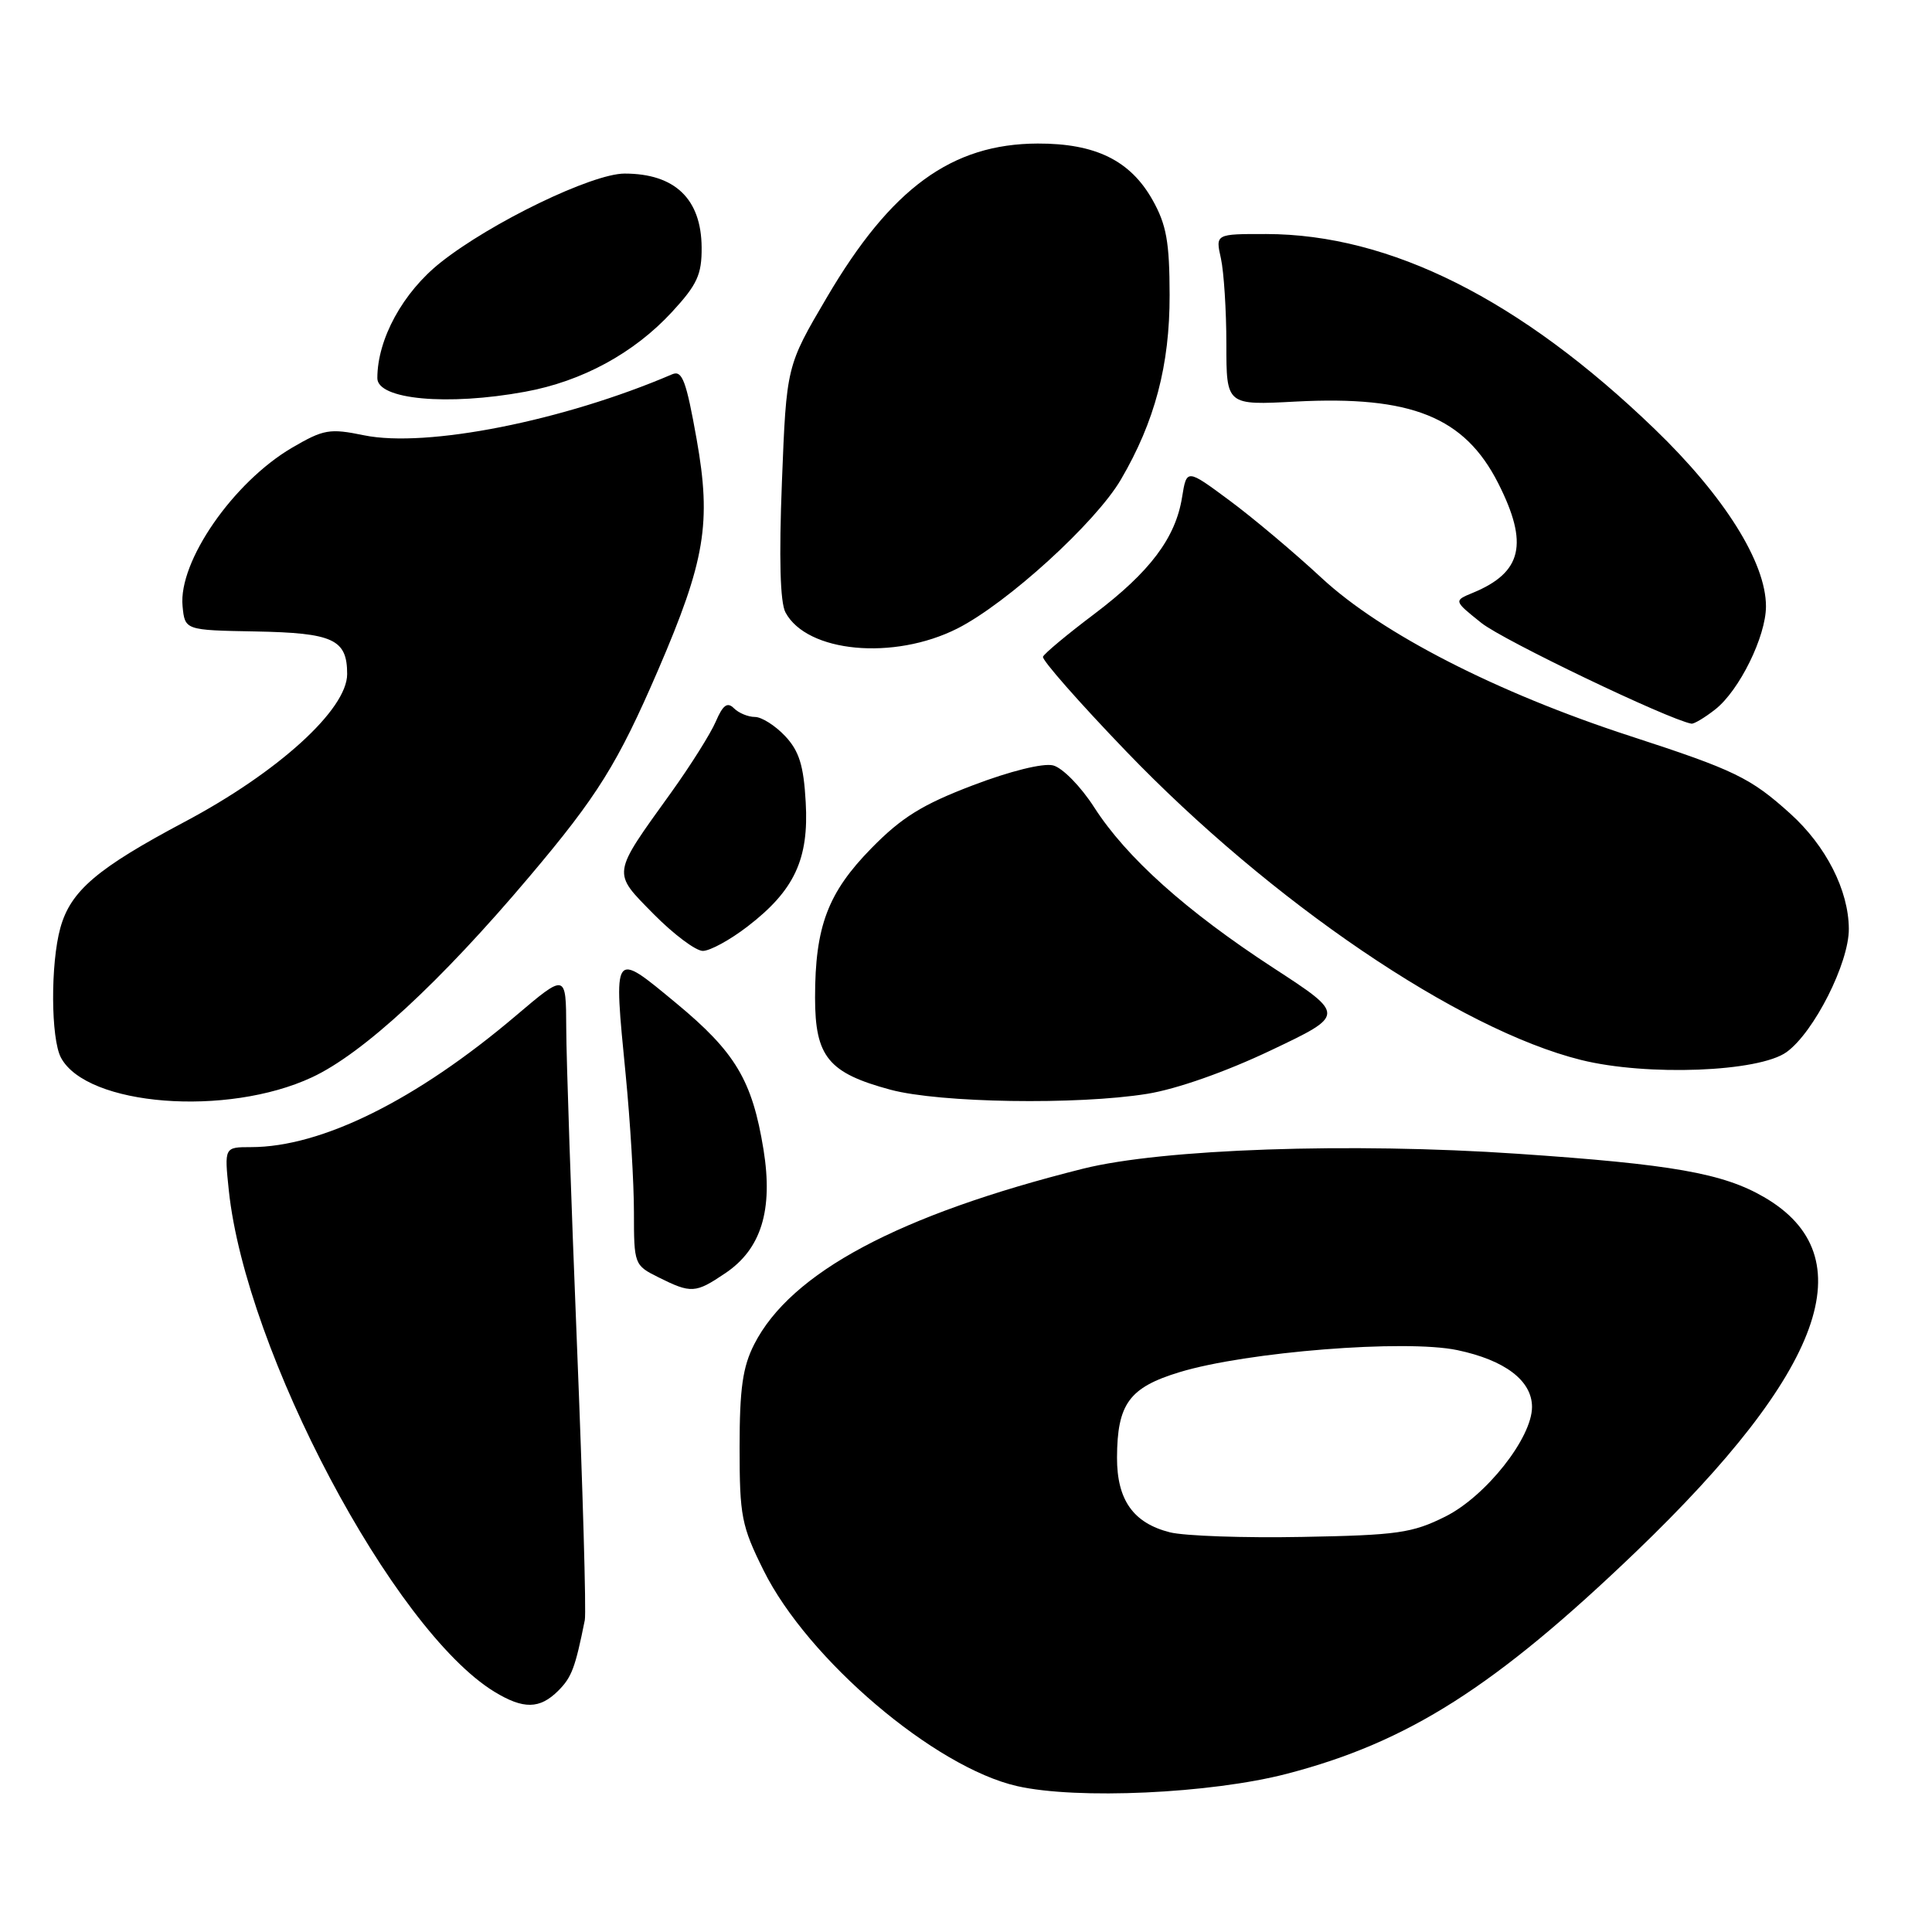 <?xml version="1.0" encoding="UTF-8" standalone="no"?>
<!DOCTYPE svg PUBLIC "-//W3C//DTD SVG 1.1//EN" "http://www.w3.org/Graphics/SVG/1.1/DTD/svg11.dtd" >
<svg xmlns="http://www.w3.org/2000/svg" xmlns:xlink="http://www.w3.org/1999/xlink" version="1.1" viewBox="0 0 256 256">
 <g >
 <path fill="currentColor"
d=" M 170.50 235.04 C 186.57 230.86 198.10 223.53 216.75 205.64 C 241.73 181.67 247.24 166.44 233.74 158.62 C 228.30 155.46 221.56 154.27 201.09 152.88 C 178.97 151.37 153.99 152.23 143.50 154.86 C 119.09 160.98 104.79 168.61 99.94 178.12 C 98.41 181.12 98.00 183.99 98.00 191.80 C 98.00 200.89 98.25 202.19 101.18 208.09 C 107.04 219.89 123.85 234.19 134.78 236.67 C 142.71 238.47 160.41 237.66 170.50 235.04 Z  M 73.97 224.03 C 75.75 222.25 76.22 221.01 77.49 214.67 C 77.69 213.67 77.22 197.24 76.45 178.17 C 75.68 159.10 75.04 140.23 75.03 136.22 C 75.00 128.95 75.00 128.95 68.34 134.60 C 55.17 145.77 42.61 152.00 33.25 152.00 C 29.72 152.00 29.72 152.00 30.32 157.75 C 32.58 179.09 52.11 215.96 65.50 224.16 C 69.35 226.51 71.52 226.48 73.97 224.03 Z  M 96.10 168.71 C 100.87 165.51 102.46 160.34 101.17 152.33 C 99.68 143.16 97.45 139.42 89.58 132.91 C 81.17 125.95 81.28 125.78 82.91 142.45 C 83.51 148.59 84.00 156.76 84.00 160.62 C 84.00 167.54 84.05 167.66 87.25 169.25 C 91.58 171.41 92.15 171.38 96.10 168.71 Z  M 41.34 142.75 C 48.08 139.61 58.33 130.15 70.12 116.19 C 79.20 105.45 81.85 101.18 87.20 88.79 C 93.44 74.30 94.28 69.30 92.31 58.21 C 90.93 50.46 90.40 49.03 89.08 49.59 C 74.66 55.78 56.51 59.37 48.24 57.68 C 43.67 56.74 42.89 56.88 38.69 59.33 C 30.89 63.91 23.62 74.42 24.19 80.31 C 24.50 83.50 24.50 83.50 33.80 83.67 C 44.17 83.86 46.00 84.71 46.00 89.32 C 46.00 94.00 36.87 102.31 24.50 108.88 C 12.86 115.06 9.36 118.04 8.00 122.94 C 6.68 127.68 6.73 137.63 8.08 140.15 C 11.51 146.56 30.07 148.01 41.34 142.75 Z  M 152.00 144.94 C 155.92 144.31 162.42 142.02 168.39 139.18 C 178.29 134.48 178.29 134.48 168.77 128.28 C 157.18 120.73 149.26 113.63 144.99 106.98 C 143.22 104.22 140.78 101.73 139.54 101.42 C 138.22 101.09 133.85 102.17 128.90 104.06 C 122.22 106.60 119.47 108.31 115.48 112.38 C 109.69 118.28 108.00 122.76 108.00 132.19 C 108.00 140.03 109.76 142.18 118.02 144.40 C 124.53 146.14 142.71 146.43 152.00 144.94 Z  M 236.74 139.40 C 240.37 136.77 245.01 127.58 244.98 123.07 C 244.95 117.96 241.95 112.08 237.22 107.81 C 231.94 103.05 229.86 102.04 216.00 97.53 C 198.39 91.80 183.08 83.96 175.14 76.60 C 171.49 73.21 165.97 68.57 162.87 66.28 C 157.24 62.11 157.24 62.11 156.63 65.89 C 155.77 71.28 152.37 75.79 144.97 81.38 C 141.41 84.06 138.37 86.60 138.20 87.02 C 138.04 87.44 142.98 93.06 149.19 99.52 C 168.43 119.53 193.33 136.43 209.50 140.45 C 218.23 142.62 233.09 142.05 236.74 139.40 Z  M 99.07 122.75 C 105.26 117.99 107.20 113.85 106.76 106.28 C 106.49 101.42 105.89 99.51 104.03 97.53 C 102.72 96.14 100.92 95.00 100.03 95.00 C 99.13 95.00 97.88 94.48 97.25 93.85 C 96.38 92.98 95.79 93.41 94.85 95.60 C 94.17 97.19 91.51 101.42 88.94 105.00 C 81.00 116.05 81.08 115.49 86.61 121.12 C 89.26 123.80 92.19 126.00 93.13 126.00 C 94.08 126.00 96.75 124.54 99.07 122.75 Z  M 227.28 94.00 C 230.48 91.48 234.00 84.32 234.00 80.34 C 234.00 74.53 228.49 65.75 219.24 56.84 C 201.44 39.68 184.22 31.04 167.78 31.01 C 161.05 31.00 161.05 31.00 161.78 34.25 C 162.17 36.04 162.50 41.14 162.50 45.60 C 162.50 53.70 162.50 53.70 171.69 53.21 C 187.03 52.41 194.07 55.25 198.53 64.05 C 202.58 72.06 201.70 75.85 195.16 78.55 C 192.61 79.60 192.61 79.60 196.30 82.55 C 199.17 84.84 221.02 95.32 224.12 95.89 C 224.45 95.95 225.88 95.10 227.28 94.00 Z  M 126.86 83.28 C 133.45 79.94 145.18 69.26 148.52 63.55 C 153.02 55.87 155.00 48.38 154.98 39.09 C 154.97 32.06 154.56 29.78 152.72 26.50 C 149.77 21.26 145.16 19.00 137.50 19.02 C 126.10 19.06 118.08 24.91 109.56 39.41 C 104.21 48.50 104.21 48.50 103.61 63.82 C 103.21 73.97 103.37 79.82 104.08 81.15 C 106.93 86.47 118.42 87.54 126.86 83.28 Z  M 69.57 51.91 C 77.14 50.53 84.01 46.79 89.04 41.34 C 92.39 37.71 93.00 36.38 92.97 32.77 C 92.92 26.35 89.42 23.00 82.76 23.00 C 78.47 23.00 65.05 29.48 58.37 34.79 C 53.38 38.75 50.00 44.93 50.00 50.11 C 50.00 52.94 59.28 53.80 69.57 51.91 Z  M 155.02 203.04 C 150.16 201.81 148.00 198.75 148.01 193.14 C 148.04 186.02 149.62 183.85 156.29 181.82 C 165.17 179.12 186.22 177.45 193.11 178.90 C 199.43 180.23 203.00 182.95 203.00 186.43 C 203.00 190.53 196.89 198.26 191.52 200.95 C 187.13 203.14 185.18 203.42 172.56 203.65 C 164.83 203.80 156.94 203.52 155.02 203.04 Z "/>
</g>
</svg>